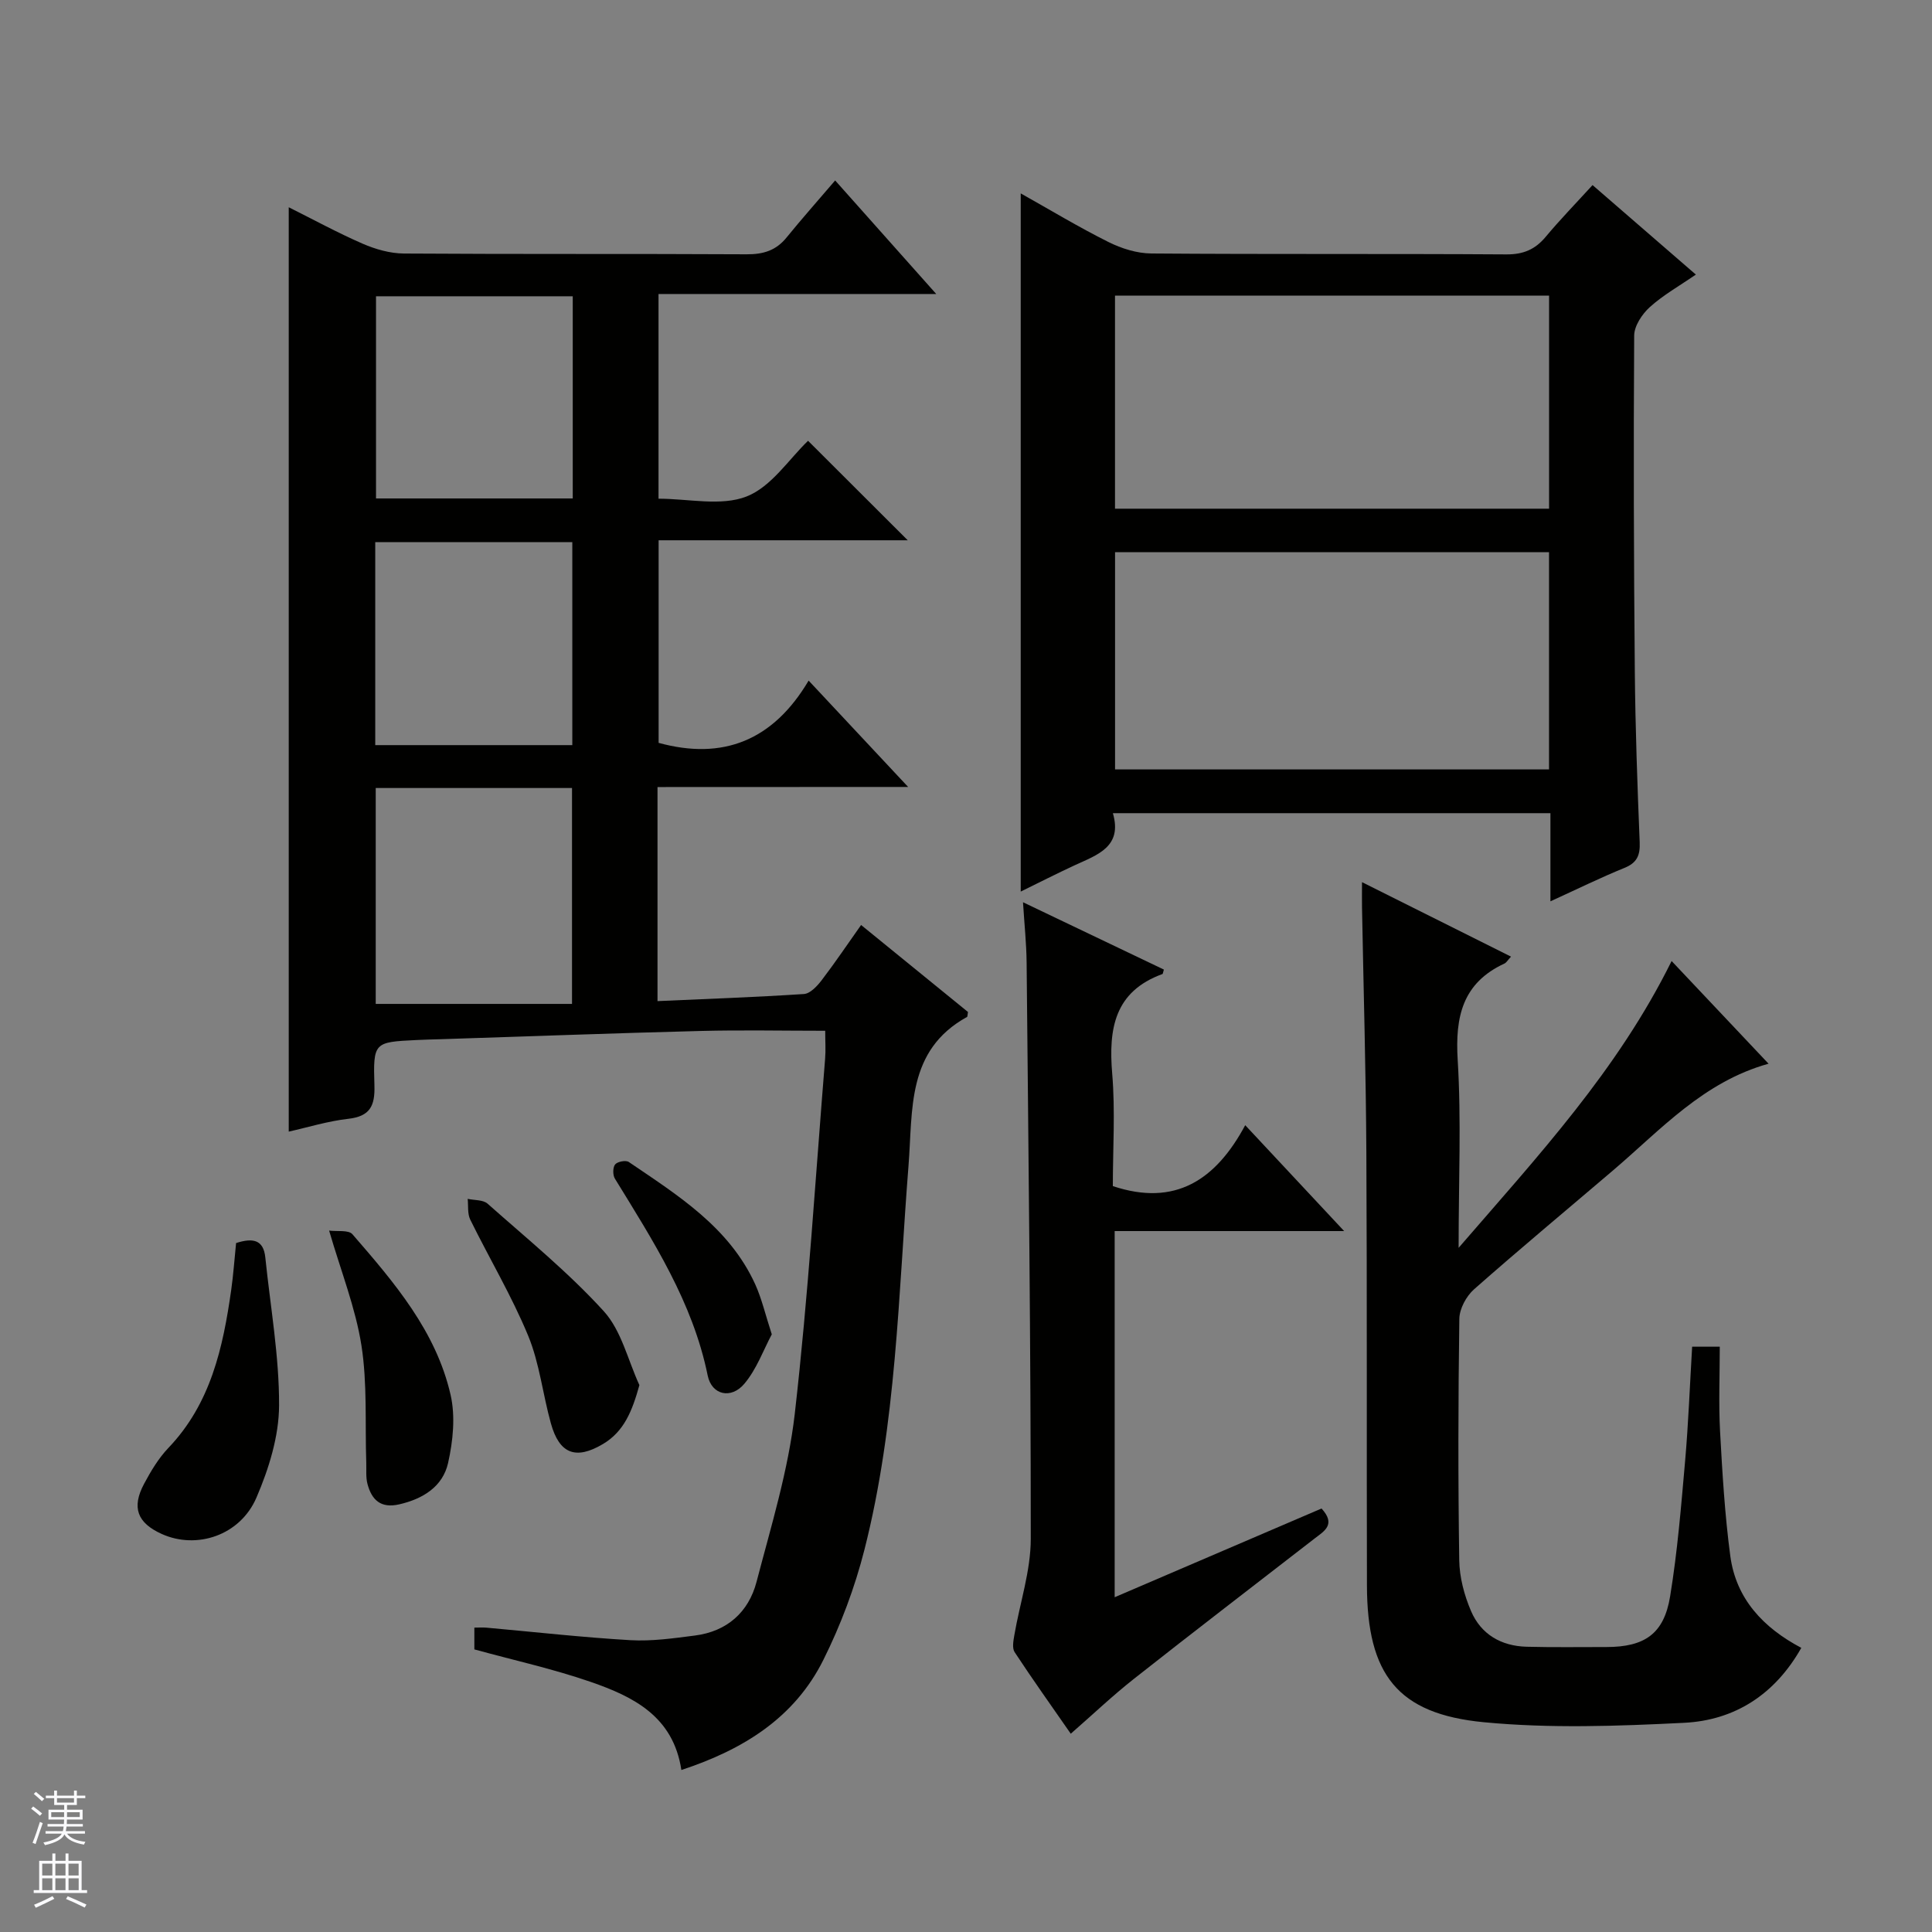 <svg enable-background="new 0 0 400 400" viewBox="0 0 400 400" xmlns="http://www.w3.org/2000/svg"><rect x="0" y="0" width="400" height="400" fill="#808080" stroke="none"/><g fill="#010100"><path d="m136.13 162.95v44.32c10.21-.46 20.28-.81 30.32-1.47 1.29-.09 2.72-1.62 3.64-2.82 2.8-3.66 5.37-7.49 8.19-11.47 7.73 6.29 15.04 12.24 22.13 18.01-.12.72-.1.98-.19 1.02-12.54 6.92-11.21 19.18-12.12 30.77-2.1 26.62-2.5 53.48-9.13 79.55-1.99 7.82-4.89 15.56-8.49 22.78-5.96 11.98-16.55 18.59-29.41 22.82-1.67-11.12-9.97-15.19-18.74-18.23-7.79-2.7-15.9-4.48-24.12-6.74 0-1.2 0-2.64 0-4.51.95 0 1.73-.06 2.51.01 9.92.89 19.83 2.01 29.77 2.59 4.43.26 8.95-.39 13.39-.96 6.63-.85 11.1-4.82 12.75-11.1 3.01-11.52 6.57-23.06 7.92-34.82 2.79-24.41 4.29-48.98 6.28-73.48.15-1.81.02-3.64.02-5.81-8.68 0-17.26-.18-25.83.04-17.96.46-35.91 1.13-53.87 1.71-1.66.05-3.33.08-4.99.17-8.7.43-8.92.44-8.64 9.42.13 4.23-.92 6.38-5.43 6.89-4.23.48-8.37 1.77-12.31 2.65 0-63.89 0-127.4 0-191.38 4.95 2.47 10.02 5.24 15.29 7.54 2.65 1.15 5.68 2.02 8.54 2.04 23.66.16 47.32.03 70.98.16 3.45.02 6.09-.79 8.27-3.49 3.14-3.86 6.44-7.58 10.05-11.8 7.53 8.46 13.89 15.6 20.93 23.51-19.75 0-38.46 0-57.5 0v42.38c6.2 0 12.93 1.61 18.23-.46 5.14-2.01 8.81-7.78 12.73-11.53 6.97 6.95 13.82 13.79 20.64 20.6-16.77 0-34 0-51.58 0v41.94c13.33 3.66 23.72-.49 31.06-12.89 7.06 7.55 13.44 14.37 20.6 22.02-17.96.02-34.69.02-51.89.02zm-58.34.2v44.7h40.64c0-15.52 0-30.06 0-44.7-13.71 0-27.02 0-40.64 0zm40.79-101.81c-13.97 0-27.35 0-40.73 0v41.86h40.73c0-14.13 0-27.87 0-41.86zm-40.89 92.93h40.8c0-14.18 0-28.03 0-42.03-13.73 0-27.12 0-40.8 0z"/><path d="m321 186.61c0-6.6 0-12.25 0-18.25-30.14 0-60.04 0-90.59 0 2.04 7-3.25 8.63-7.94 10.8-3.73 1.73-7.4 3.6-11.14 5.43 0-48.38 0-96.25 0-144.55 6.03 3.38 11.96 6.97 18.15 10.06 2.7 1.35 5.91 2.36 8.89 2.38 24.5.19 49 .03 73.5.19 3.51.02 5.96-1.01 8.16-3.65 2.98-3.57 6.23-6.91 9.69-10.7 7.09 6.14 13.97 12.1 21.39 18.53-3.43 2.36-6.76 4.23-9.52 6.72-1.6 1.44-3.23 3.89-3.25 5.89-.15 23.16-.08 46.33.13 69.49.11 11.81.53 23.63 1.01 35.43.11 2.71-.55 4.26-3.18 5.32-4.9 1.99-9.64 4.33-15.3 6.91zm-.29-27.31c0-15.16 0-30.04 0-44.98-30.14 0-59.99 0-89.85 0v44.98zm-89.86-98.09v44.11h89.87c0-14.82 0-29.36 0-44.11-30.03 0-59.78 0-89.87 0z"/><path d="m350.34 278.82h5.72c0 5.93-.25 11.74.06 17.51.47 8.62.98 17.27 2.12 25.82 1.19 8.91 6.88 14.89 14.7 19.02-5.45 9.65-13.77 15-24.27 15.52-13.79.69-27.74 1.19-41.44-.12-17.9-1.71-24.17-9.89-24.22-28.29-.08-29.83.04-59.66-.12-89.49-.09-16.98-.59-33.96-.9-50.94-.03-1.47 0-2.94 0-5.21 10.58 5.29 20.62 10.31 30.85 15.42-.69.74-.95 1.24-1.36 1.43-8.69 4.03-10.23 11.02-9.68 19.96.76 12.41.19 24.91.19 38.9 16.59-19.19 32.93-36.8 44.1-59.38 6.7 7.1 13.22 14.01 20.07 21.26-13.48 3.75-22.29 13.64-32.14 22.04-9.63 8.21-19.36 16.3-28.84 24.67-1.6 1.42-3.01 4.02-3.04 6.1-.24 16.66-.27 33.33-.02 49.99.05 3.53 1.04 7.25 2.44 10.52 2.06 4.82 6.24 7.25 11.51 7.39 5.5.14 11 .06 16.5.06 7.92 0 11.94-2.71 13.21-10.49 1.53-9.32 2.29-18.78 3.12-28.2.66-7.61.95-15.25 1.44-23.49z"/><path d="m240.97 200.74c-.2.66-.21.89-.29.92-9.96 3.62-11.19 11.34-10.41 20.63.65 7.75.13 15.61.13 23.28 12.9 4.3 21.31-1.25 27.41-12.61 7.12 7.62 13.49 14.43 20.48 21.92-16.32 0-31.72 0-47.51 0v75.81c14.53-6.23 28.73-12.32 42.83-18.37 3.06 3.34.53 4.69-1.42 6.2-12.49 9.68-25.03 19.29-37.44 29.08-4.4 3.47-8.48 7.35-13.06 11.35-3.96-5.71-7.9-11.23-11.62-16.89-.55-.84-.26-2.37-.06-3.53 1.14-6.66 3.4-13.3 3.4-19.94.01-39.78-.48-79.55-.86-119.33-.04-3.91-.46-7.83-.75-12.46 10.23 4.89 19.74 9.43 29.17 13.94z"/><path d="m48.88 257.36c3.43-1.1 5.67-.74 6.05 2.98 1.05 10.22 2.89 20.44 2.85 30.66-.03 6.39-2.12 13.09-4.68 19.05-3.38 7.87-12.4 10.8-19.62 7.54-5.06-2.29-6.28-5.47-3.64-10.4 1.4-2.62 2.98-5.27 5.01-7.4 8.79-9.19 11.32-20.78 13.02-32.72.44-3.12.66-6.27 1.01-9.71z"/><path d="m132.38 286.77c-1.5 5.43-3.2 9.62-7.56 12.21-5.62 3.33-9.01 2.02-10.76-4.27-1.69-6.04-2.35-12.46-4.72-18.19-3.41-8.24-8.03-15.98-11.98-24.01-.6-1.22-.38-2.85-.53-4.3 1.39.31 3.19.17 4.12 1 8.18 7.26 16.74 14.22 24.07 22.28 3.64 4.01 4.98 10.12 7.36 15.28z"/><path d="m68.14 254.78c1.66.22 4.02-.18 4.83.76 8.62 9.94 17.3 20.04 20.32 33.25 1.02 4.46.5 9.57-.52 14.11-1.1 4.87-5.16 7.42-10.11 8.56-3.84.88-5.69-.92-6.57-4.19-.38-1.41-.21-2.98-.26-4.48-.27-8.09.24-16.3-1-24.24-1.22-7.76-4.21-15.26-6.69-23.77z"/><path d="m159.79 276.26c-1.73 3.23-3.13 7.21-5.68 10.23-2.73 3.25-6.76 2.35-7.59-1.7-3.1-15.22-11.31-27.89-19.22-40.78-.45-.74-.44-2.32.06-2.93.48-.59 2.22-.92 2.83-.5 10.18 6.92 20.78 13.5 26.17 25.32 1.35 2.98 2.09 6.24 3.43 10.36z"/></g><path d="m6.45 374.46.42-.45c.65.47 1.27.95 1.85 1.44l-.45.49c-.66-.56-1.26-1.06-1.83-1.48m.93 7.33-.63-.26c.55-1.36 1.05-2.8 1.52-4.33.19.1.38.19.59.27-.46 1.29-.95 2.73-1.48 4.32m-.38-10.38.44-.42c.43.34 1.01.82 1.74 1.44l-.49.49c-.53-.51-1.09-1.01-1.69-1.51m2.5.35h1.72v-1.04h.59v1.04h3.52v-1.04h.59v1.04h1.75v.53h-1.75v1.42h-2.03v.97h3.22v2.03h-3.24c0 .35-.01.66-.03.93h3.32v.53h-3.37c-.03.27-.08.58-.15.94h3.96v.53h-3.71c.67.92 1.93 1.48 3.79 1.68-.13.24-.23.44-.29.59-2.13-.38-3.48-1.08-4.04-2.12-.43.97-1.77 1.72-4.03 2.23-.09-.19-.2-.37-.33-.55 2.1-.42 3.37-1.03 3.81-1.83h-3.36v-.53h3.58c.08-.29.13-.61.16-.94h-3.33v-.53h3.39c.02-.27.04-.58.04-.93h-3.23v-2.03h3.25v-.97h-2.07v-1.42h-1.73zm1.12 3.44v1h2.65c.01-.3.02-.44.01-.4v-.25-.35zm1.19-2h3.52v-.91h-3.52zm4.71 2h-2.63v.59c0 .15-.01.28-.01.4h2.64z" fill="#fafafc"/><path d="m13.55 383.74h.63v1.52h2.72v6.07h1.13v.6h-11.05v-.6h1.13v-6.07h2.73v-1.52h.63v1.52h2.1v-1.52zm-2.68 8.83.38.56c-1.24.63-2.53 1.25-3.85 1.85-.1-.21-.21-.42-.34-.63 1.36-.55 2.63-1.15 3.81-1.78m-2.13-4.27h2.1v-2.45h-2.1zm0 3.04h2.1v-2.46h-2.1zm2.72-3.04h2.1v-2.45h-2.1zm0 3.04h2.1v-2.46h-2.1zm6.07 3.6c-1.41-.71-2.7-1.3-3.86-1.78l.35-.56c1.45.62 2.75 1.19 3.88 1.72zm-1.25-9.09h-2.1v2.45h2.1zm-2.09 5.49h2.1v-2.46h-2.1z" fill="#fafafc"/></svg>